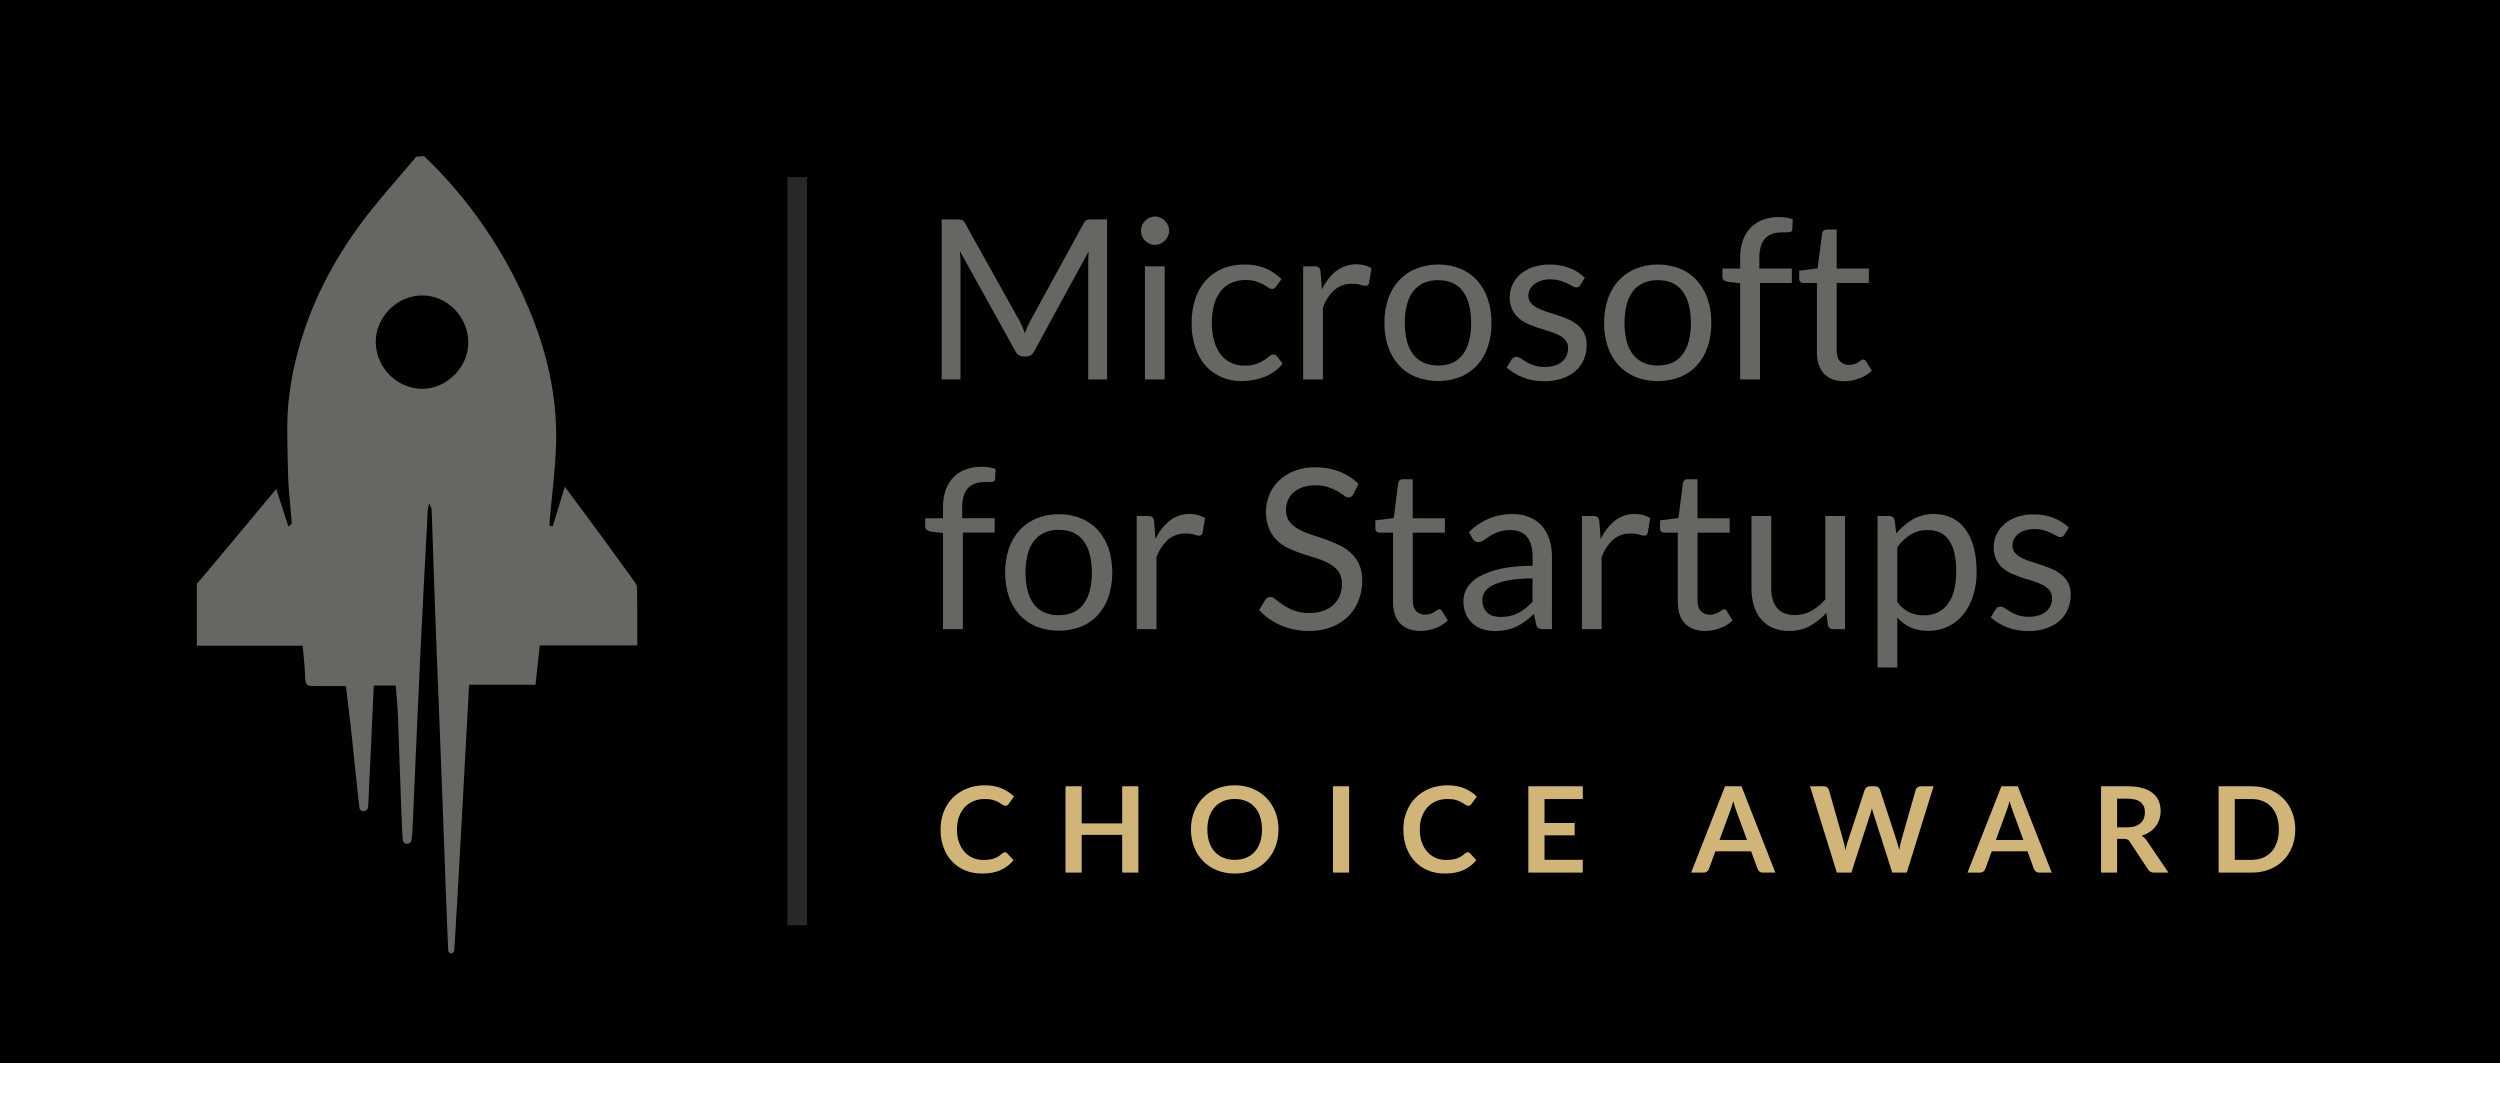 <?xml version="1.0" encoding="UTF-8"?>
<svg width="127px" height="56px" viewBox="0 0 127 56" version="1.1" xmlns="http://www.w3.org/2000/svg" xmlns:xlink="http://www.w3.org/1999/xlink">
    <!-- Generator: Sketch 58 (84663) - https://sketch.com -->
    <title>microsoft-for-startups</title>
    <desc>Created with Sketch.</desc>
    <defs>
        <rect id="path-1" x="0" y="0" width="127" height="56"></rect>
        <filter x="-0.8%" y="-1.8%" width="101.6%" height="103.6%" filterUnits="objectBoundingBox" id="filter-2">
            <feOffset dx="0" dy="-2" in="SourceAlpha" result="shadowOffsetInner1"></feOffset>
            <feComposite in="shadowOffsetInner1" in2="SourceAlpha" operator="arithmetic" k2="-1" k3="1" result="shadowInnerInner1"></feComposite>
            <feColorMatrix values="0 0 0 0 0.157   0 0 0 0 0.42   0 0 0 0 0.455  0 0 0 0.2 0" type="matrix" in="shadowInnerInner1"></feColorMatrix>
        </filter>
    </defs>
    <g id="microsoft-for-startups" stroke="none" stroke-width="1" fill="none" fill-rule="evenodd">
        <g id="Group">
            <g id="Rectangle-Copy-3">
                <use fill="#FFFFFF" fill-rule="evenodd" xlink:href="#path-1"></use>
                <use fill="black" fill-opacity="1" filter="url(#filter-2)" xlink:href="#path-1"></use>
            </g>
            <g id="microsoft-for-startups-awards" transform="translate(10, 7)">
                <g id="Group-2">
                    <path d="M11.548,0.933 C13.812,3.1 15.611,5.711 16.834,8.605 C17.774,10.821 18.319,13.136 18.249,15.56 C18.211,16.855 18.037,18.145 17.925,19.437 C17.917,19.524 17.915,19.612 17.912,19.7 L18.072,19.747 C18.27,19.104 18.468,18.461 18.695,17.725 C19.391,18.667 20.037,19.536 20.678,20.408 C21.174,21.083 21.666,21.76 22.155,22.44 C22.245,22.564 22.36,22.712 22.362,22.851 C22.38,23.814 22.372,24.78 22.372,25.786 L17.423,25.786 C17.349,26.459 17.278,27.097 17.202,27.786 L13.831,27.786 C13.768,28.883 13.184,39.857 13.074,41.288 C13.068,41.368 13.002,41.43 12.921,41.43 L12.921,41.43 C12.84,41.43 12.773,41.366 12.769,41.284 C12.722,40.374 12.559,35.87 12.485,33.828 C12.373,30.753 12.24,27.68 12.124,24.605 C12.053,22.7 11.996,20.8 11.928,18.897 C11.928,18.822 11.876,18.749 11.805,18.562 C11.775,18.671 11.75,18.782 11.733,18.894 C11.605,21.333 11.469,23.77 11.354,26.209 C11.214,29.154 11.092,32.099 10.959,35.045 C10.956,35.268 10.934,35.489 10.894,35.708 L10.894,35.708 C10.869,35.794 10.794,35.857 10.705,35.866 C10.616,35.876 10.53,35.831 10.487,35.751 C10.478,35.735 10.471,35.718 10.465,35.7 C10.42,35.552 10.293,31.36 10.217,29.426 C10.197,28.893 10.143,28.36 10.104,27.825 L8.987,27.825 C8.892,29.897 8.805,31.938 8.703,33.979 C8.702,34.001 8.698,34.023 8.691,34.044 C8.628,34.253 8.324,34.269 8.263,34.059 C8.261,34.049 8.259,34.039 8.258,34.029 C8.111,32.772 7.994,31.516 7.856,30.257 C7.77,29.462 7.667,28.669 7.572,27.851 C7.052,27.851 6.596,27.851 6.14,27.851 C5.508,27.851 5.521,27.851 5.495,27.233 C5.476,26.764 5.418,26.296 5.375,25.804 L0,25.804 L0,22.656 C0.072,22.598 3.531,18.445 4.033,17.839 C4.258,18.533 4.453,19.138 4.648,19.744 C4.789,19.661 4.825,19.605 4.82,19.554 C4.756,18.702 4.645,17.85 4.631,16.998 C4.609,15.688 4.527,14.359 4.695,13.068 C5.102,9.945 6.342,7.119 8.167,4.579 C9.077,3.315 10.148,2.16 11.149,0.957 L11.548,0.933 Z M9.087,10.385 C9.109,11.679 10.143,12.726 11.43,12.753 C12.705,12.76 13.815,11.632 13.79,10.356 C13.765,9.065 12.675,7.985 11.424,8.009 C10.14,8.034 9.087,9.11 9.087,10.385 Z" id="Shape" fill="#656763" fill-rule="nonzero"></path>
                    <g id="Group-3" transform="translate(37, 4)" fill-rule="nonzero">
                        <path d="M4.947,5.624 C4.986,5.719 5.025,5.825 5.063,5.928 C5.1,5.822 5.139,5.72 5.181,5.624 C5.223,5.528 5.269,5.434 5.322,5.332 L8.056,0.333 C8.087,0.264 8.141,0.208 8.208,0.174 C8.281,0.152 8.357,0.143 8.433,0.146 L9.24,0.146 L9.24,8.277 L8.281,8.277 L8.281,2.302 C8.281,2.223 8.281,2.137 8.287,2.047 C8.292,1.956 8.296,1.864 8.304,1.768 L5.536,6.852 C5.465,7.008 5.311,7.108 5.141,7.107 L4.983,7.107 C4.813,7.107 4.659,7.007 4.588,6.852 L1.759,1.751 C1.771,1.846 1.779,1.942 1.785,2.037 C1.79,2.132 1.793,2.219 1.793,2.298 L1.793,8.273 L0.837,8.273 L0.837,0.146 L1.644,0.146 C1.72,0.143 1.796,0.153 1.869,0.174 C1.936,0.208 1.99,0.264 2.021,0.333 L4.813,5.337 C4.864,5.43 4.909,5.525 4.947,5.624 L4.947,5.624 Z" id="Path" fill="#656763"></path>
                        <path d="M12.391,0.724 C12.392,0.819 12.371,0.913 12.331,0.999 C12.293,1.084 12.24,1.161 12.174,1.226 C12.109,1.293 12.031,1.346 11.945,1.382 C11.858,1.421 11.764,1.44 11.67,1.44 C11.575,1.44 11.482,1.421 11.396,1.382 C11.228,1.306 11.093,1.171 11.017,1.001 C10.979,0.915 10.96,0.821 10.961,0.726 C10.96,0.63 10.98,0.534 11.017,0.446 C11.053,0.359 11.106,0.279 11.173,0.212 C11.237,0.147 11.314,0.094 11.398,0.057 C11.484,0.019 11.577,-0.001 11.672,1.98761379e-05 C11.766,-0.001 11.86,0.019 11.947,0.057 C12.032,0.094 12.11,0.146 12.176,0.212 C12.242,0.28 12.296,0.359 12.333,0.446 C12.372,0.533 12.392,0.628 12.391,0.724 L12.391,0.724 Z M12.166,2.529 L12.166,8.277 L11.162,8.277 L11.162,2.529 L12.166,2.529 Z" id="Shape" fill="#656763"></path>
                        <path d="M17.831,3.55 C17.805,3.586 17.775,3.618 17.741,3.645 C17.702,3.67 17.657,3.681 17.611,3.679 C17.544,3.675 17.48,3.65 17.428,3.608 C17.347,3.551 17.263,3.499 17.177,3.452 C17.059,3.388 16.935,3.336 16.808,3.296 C16.635,3.245 16.455,3.221 16.275,3.225 C16.02,3.22 15.768,3.271 15.536,3.376 C15.324,3.474 15.14,3.623 14.998,3.809 C14.845,4.014 14.734,4.248 14.671,4.496 C14.595,4.791 14.558,5.095 14.562,5.4 C14.557,5.714 14.597,6.026 14.681,6.328 C14.747,6.574 14.86,6.805 15.013,7.008 C15.151,7.188 15.33,7.332 15.534,7.429 C15.751,7.528 15.987,7.577 16.225,7.573 C16.43,7.58 16.634,7.55 16.828,7.485 C16.967,7.437 17.1,7.373 17.223,7.294 C17.313,7.234 17.4,7.168 17.482,7.098 C17.537,7.045 17.609,7.014 17.685,7.01 C17.76,7.006 17.832,7.043 17.874,7.106 L18.158,7.475 C17.914,7.779 17.593,8.011 17.229,8.147 C16.852,8.29 16.453,8.362 16.05,8.36 C15.709,8.363 15.37,8.296 15.055,8.161 C14.751,8.032 14.479,7.836 14.257,7.59 C14.021,7.319 13.84,7.003 13.725,6.662 C13.591,6.258 13.527,5.834 13.535,5.408 C13.529,5.003 13.589,4.6 13.71,4.214 C13.818,3.869 13.995,3.55 14.228,3.275 C14.46,3.009 14.748,2.799 15.072,2.659 C15.435,2.506 15.827,2.431 16.222,2.438 C16.584,2.43 16.944,2.494 17.281,2.629 C17.587,2.758 17.865,2.946 18.099,3.182 L17.831,3.55 Z" id="Path" fill="#656763"></path>
                        <path d="M19.2,8.277 L19.2,2.529 L19.776,2.529 C19.856,2.52 19.937,2.542 20.001,2.591 C20.05,2.653 20.08,2.728 20.085,2.807 L20.154,3.703 C20.32,3.339 20.568,3.017 20.878,2.764 C21.29,2.455 21.82,2.35 22.318,2.478 C22.443,2.512 22.562,2.563 22.673,2.628 L22.544,3.383 C22.529,3.468 22.454,3.528 22.369,3.524 C22.286,3.518 22.204,3.5 22.126,3.471 C21.978,3.43 21.824,3.411 21.67,3.417 C21.35,3.407 21.038,3.517 20.793,3.725 C20.53,3.971 20.328,4.276 20.204,4.616 L20.204,8.276 L19.2,8.277 Z" id="Path" fill="#656763"></path>
                        <path d="M26.055,2.438 C26.442,2.433 26.826,2.504 27.186,2.648 C27.51,2.781 27.8,2.985 28.037,3.244 C28.28,3.514 28.464,3.832 28.579,4.177 C28.71,4.571 28.774,4.985 28.768,5.4 C28.774,5.816 28.71,6.231 28.579,6.625 C28.464,6.97 28.28,7.287 28.037,7.556 C27.801,7.815 27.51,8.017 27.186,8.149 C26.457,8.426 25.654,8.426 24.925,8.149 C24.599,8.018 24.305,7.815 24.066,7.556 C23.822,7.287 23.636,6.97 23.519,6.625 C23.387,6.231 23.323,5.816 23.329,5.4 C23.323,4.985 23.387,4.571 23.519,4.177 C23.636,3.833 23.822,3.517 24.066,3.249 C24.306,2.989 24.599,2.786 24.925,2.652 C25.284,2.507 25.668,2.434 26.055,2.438 Z M26.055,7.568 C26.62,7.568 27.04,7.377 27.318,6.996 C27.596,6.615 27.735,6.085 27.736,5.405 C27.736,4.72 27.596,4.187 27.318,3.804 C27.04,3.422 26.619,3.231 26.055,3.233 C25.8,3.226 25.546,3.277 25.311,3.38 C25.104,3.476 24.923,3.622 24.785,3.805 C24.635,4.009 24.528,4.241 24.469,4.487 C24.395,4.787 24.36,5.095 24.364,5.404 C24.36,5.712 24.395,6.019 24.469,6.318 C24.527,6.563 24.634,6.793 24.784,6.995 C24.923,7.177 25.104,7.323 25.311,7.418 C25.546,7.522 25.8,7.573 26.055,7.568 L26.055,7.568 Z" id="Shape" fill="#656763"></path>
                        <path d="M33.282,3.477 C33.243,3.556 33.162,3.605 33.074,3.601 C33.007,3.597 32.941,3.576 32.885,3.539 C32.814,3.498 32.726,3.451 32.623,3.399 C32.504,3.342 32.38,3.295 32.253,3.258 C32.088,3.212 31.917,3.189 31.746,3.193 C31.592,3.191 31.438,3.213 31.29,3.258 C31.162,3.297 31.043,3.358 30.938,3.439 C30.846,3.51 30.771,3.6 30.717,3.703 C30.667,3.805 30.641,3.917 30.641,4.03 C30.639,4.163 30.685,4.291 30.771,4.392 C30.866,4.498 30.979,4.585 31.106,4.648 C31.258,4.725 31.417,4.789 31.579,4.838 C31.756,4.893 31.937,4.951 32.123,5.014 C32.308,5.077 32.49,5.146 32.667,5.221 C32.837,5.294 32.996,5.39 33.14,5.507 C33.28,5.621 33.394,5.763 33.476,5.924 C33.565,6.109 33.609,6.312 33.603,6.517 C33.606,6.769 33.558,7.018 33.462,7.251 C33.368,7.475 33.226,7.675 33.045,7.836 C32.846,8.008 32.616,8.14 32.368,8.225 C32.07,8.324 31.758,8.372 31.444,8.367 C31.074,8.372 30.706,8.306 30.361,8.171 C30.06,8.053 29.781,7.883 29.539,7.669 L29.775,7.283 C29.802,7.237 29.838,7.198 29.882,7.169 C29.932,7.14 29.989,7.127 30.046,7.129 C30.124,7.133 30.199,7.161 30.26,7.209 C30.335,7.262 30.427,7.321 30.534,7.385 C30.657,7.457 30.787,7.516 30.923,7.561 C31.106,7.618 31.298,7.645 31.491,7.64 C31.665,7.643 31.838,7.617 32.004,7.564 C32.138,7.52 32.263,7.449 32.37,7.356 C32.464,7.274 32.538,7.172 32.587,7.056 C32.634,6.941 32.658,6.818 32.658,6.693 C32.665,6.551 32.621,6.411 32.536,6.298 C32.443,6.187 32.329,6.096 32.2,6.031 C32.049,5.953 31.89,5.889 31.727,5.84 C31.549,5.786 31.367,5.728 31.181,5.668 C30.995,5.608 30.812,5.538 30.634,5.46 C30.463,5.387 30.303,5.289 30.161,5.169 C30.02,5.049 29.905,4.901 29.825,4.734 C29.733,4.538 29.687,4.323 29.691,4.106 C29.691,3.888 29.737,3.673 29.826,3.474 C29.919,3.27 30.053,3.088 30.221,2.94 C30.408,2.779 30.625,2.654 30.858,2.574 C31.136,2.479 31.427,2.433 31.721,2.438 C32.067,2.432 32.412,2.493 32.736,2.617 C33.024,2.729 33.287,2.895 33.511,3.108 L33.282,3.477 Z" id="Path" fill="#656763"></path>
                        <path d="M37.217,2.438 C37.604,2.433 37.988,2.504 38.347,2.648 C38.674,2.782 38.966,2.987 39.204,3.249 C39.446,3.519 39.631,3.836 39.745,4.182 C39.876,4.576 39.94,4.989 39.935,5.405 C39.94,5.821 39.876,6.235 39.745,6.63 C39.63,6.975 39.446,7.291 39.204,7.561 C38.966,7.82 38.673,8.023 38.347,8.154 C37.619,8.431 36.815,8.431 36.087,8.154 C35.76,8.023 35.467,7.82 35.228,7.561 C34.984,7.292 34.797,6.975 34.68,6.63 C34.548,6.236 34.484,5.821 34.491,5.405 C34.485,4.989 34.549,4.576 34.68,4.182 C34.797,3.836 34.983,3.519 35.228,3.249 C35.467,2.989 35.761,2.786 36.087,2.652 C36.446,2.507 36.83,2.434 37.217,2.438 Z M37.217,7.568 C37.78,7.568 38.201,7.377 38.48,6.996 C38.759,6.615 38.898,6.085 38.897,5.405 C38.897,4.72 38.758,4.187 38.48,3.804 C38.202,3.422 37.781,3.231 37.217,3.233 C36.961,3.226 36.707,3.277 36.473,3.38 C36.265,3.476 36.084,3.622 35.946,3.805 C35.797,4.009 35.689,4.241 35.63,4.487 C35.557,4.787 35.522,5.095 35.526,5.404 C35.522,5.712 35.557,6.019 35.63,6.318 C35.689,6.563 35.796,6.793 35.946,6.995 C36.085,7.177 36.266,7.323 36.473,7.418 C36.707,7.522 36.961,7.573 37.217,7.568 L37.217,7.568 Z" id="Shape" fill="#656763"></path>
                        <path d="M41.4,8.277 L41.4,3.392 L40.769,3.317 C40.698,3.302 40.632,3.272 40.574,3.23 C40.523,3.188 40.495,3.124 40.498,3.058 L40.498,2.642 L41.4,2.642 L41.4,2.087 C41.395,1.788 41.443,1.492 41.539,1.21 C41.623,0.968 41.757,0.747 41.934,0.563 C42.107,0.385 42.318,0.248 42.551,0.163 C42.811,0.069 43.086,0.023 43.362,0.027 C43.604,0.025 43.844,0.063 44.073,0.14 L44.05,0.645 C44.056,0.708 44.016,0.765 43.956,0.781 C43.872,0.799 43.787,0.806 43.702,0.804 L43.527,0.804 C43.367,0.802 43.207,0.825 43.054,0.872 C42.916,0.915 42.792,0.991 42.69,1.094 C42.582,1.207 42.502,1.345 42.456,1.496 C42.397,1.697 42.369,1.906 42.374,2.115 L42.374,2.642 L44.026,2.642 L44.026,3.375 L42.409,3.375 L42.409,8.277 L41.4,8.277 Z" id="Path" fill="#656763"></path>
                        <path d="M46.705,8.368 C46.253,8.368 45.906,8.241 45.663,7.987 C45.421,7.733 45.3,7.368 45.3,6.891 L45.3,3.375 L44.612,3.375 C44.556,3.376 44.502,3.357 44.46,3.32 C44.415,3.277 44.392,3.215 44.398,3.153 L44.398,2.751 L45.334,2.631 L45.565,0.855 C45.571,0.801 45.597,0.751 45.638,0.716 C45.682,0.679 45.738,0.66 45.796,0.662 L46.303,0.662 L46.303,2.642 L47.938,2.642 L47.938,3.375 L46.304,3.375 L46.304,6.825 C46.304,7.067 46.363,7.246 46.479,7.363 C46.601,7.482 46.765,7.544 46.935,7.536 C47.028,7.538 47.12,7.524 47.208,7.493 C47.278,7.468 47.345,7.437 47.408,7.398 C47.465,7.364 47.513,7.333 47.552,7.303 C47.582,7.278 47.618,7.263 47.657,7.26 C47.717,7.265 47.77,7.301 47.797,7.355 L48.09,7.838 C47.908,8.005 47.696,8.134 47.465,8.219 C47.222,8.315 46.965,8.366 46.705,8.368 L46.705,8.368 Z" id="Path" fill="#656763"></path>
                        <path d="M0.903,20.961 L0.903,16.076 L0.271,16.002 C0.201,15.987 0.134,15.957 0.076,15.914 C0.024,15.872 -0.004,15.807 0,15.741 L0,15.327 L0.903,15.327 L0.903,14.771 C0.897,14.473 0.944,14.176 1.041,13.894 C1.124,13.653 1.259,13.432 1.434,13.247 C1.608,13.069 1.819,12.933 2.052,12.847 C2.312,12.753 2.587,12.707 2.864,12.711 C3.105,12.709 3.346,12.747 3.575,12.824 L3.552,13.329 C3.558,13.392 3.518,13.449 3.457,13.466 C3.374,13.483 3.289,13.491 3.204,13.488 L3.029,13.488 C2.869,13.486 2.709,13.509 2.556,13.557 C2.419,13.6 2.294,13.676 2.192,13.778 C2.083,13.892 2.003,14.03 1.958,14.181 C1.9,14.381 1.873,14.588 1.878,14.796 L1.878,15.324 L3.53,15.324 L3.53,16.056 L1.912,16.056 L1.912,20.961 L0.903,20.961 Z" id="Path" fill="#656763"></path>
                        <path d="M6.787,15.122 C7.174,15.117 7.558,15.188 7.917,15.333 C8.243,15.465 8.536,15.669 8.774,15.928 C9.017,16.199 9.201,16.517 9.316,16.862 C9.568,17.658 9.568,18.514 9.316,19.31 C9.201,19.654 9.016,19.971 8.774,20.24 C8.536,20.5 8.243,20.703 7.917,20.834 C7.189,21.11 6.386,21.11 5.657,20.834 C5.331,20.702 5.037,20.5 4.798,20.24 C4.554,19.971 4.367,19.654 4.25,19.31 C3.996,18.514 3.996,17.658 4.25,16.862 C4.367,16.516 4.553,16.198 4.798,15.928 C5.037,15.669 5.331,15.466 5.657,15.333 C6.016,15.188 6.4,15.117 6.787,15.122 L6.787,15.122 Z M6.787,20.252 C7.351,20.252 7.772,20.061 8.05,19.68 C8.328,19.299 8.467,18.768 8.467,18.088 C8.467,17.404 8.328,16.87 8.05,16.489 C7.772,16.107 7.351,15.916 6.787,15.917 C6.532,15.911 6.278,15.961 6.043,16.065 C5.835,16.16 5.654,16.307 5.516,16.49 C5.366,16.696 5.258,16.93 5.201,17.178 C5.061,17.78 5.061,18.407 5.201,19.009 C5.259,19.254 5.366,19.485 5.516,19.687 C5.655,19.869 5.836,20.014 6.043,20.109 C6.278,20.211 6.532,20.26 6.787,20.252 Z" id="Shape" fill="#656763"></path>
                        <path d="M10.745,20.961 L10.745,15.214 L11.319,15.214 C11.4,15.205 11.48,15.227 11.545,15.276 C11.595,15.337 11.624,15.412 11.63,15.491 L11.697,16.388 C11.865,16.023 12.113,15.702 12.422,15.449 C12.711,15.223 13.068,15.104 13.434,15.111 C13.578,15.109 13.722,15.128 13.862,15.165 C13.986,15.2 14.105,15.25 14.217,15.316 L14.089,16.07 C14.075,16.155 14,16.216 13.915,16.212 C13.832,16.206 13.75,16.188 13.673,16.158 C13.524,16.117 13.37,16.099 13.215,16.105 C12.896,16.094 12.583,16.203 12.339,16.41 C12.076,16.657 11.874,16.962 11.75,17.301 L11.75,20.961 L10.745,20.961 Z" id="Path" fill="#656763"></path>
                        <path d="M21.756,14.101 C21.729,14.15 21.692,14.193 21.649,14.229 C21.606,14.259 21.555,14.274 21.502,14.272 C21.42,14.264 21.342,14.231 21.28,14.176 C21.177,14.099 21.069,14.028 20.958,13.963 C20.809,13.877 20.653,13.806 20.491,13.75 C20.276,13.682 20.053,13.65 19.828,13.655 C19.608,13.65 19.389,13.682 19.18,13.75 C19.006,13.808 18.845,13.899 18.706,14.02 C18.583,14.13 18.486,14.267 18.422,14.42 C18.358,14.578 18.326,14.746 18.328,14.917 C18.32,15.118 18.378,15.316 18.494,15.481 C18.613,15.636 18.763,15.766 18.933,15.862 C19.13,15.975 19.338,16.067 19.553,16.137 L20.264,16.378 C20.507,16.462 20.743,16.557 20.974,16.664 C21.199,16.764 21.408,16.897 21.594,17.058 C21.779,17.221 21.929,17.42 22.034,17.643 C22.152,17.911 22.209,18.202 22.2,18.494 C22.203,18.836 22.142,19.176 22.02,19.495 C21.904,19.801 21.724,20.079 21.493,20.31 C21.249,20.548 20.959,20.734 20.641,20.854 C20.274,20.992 19.885,21.059 19.494,21.053 C19.003,21.06 18.516,20.962 18.065,20.767 C17.649,20.587 17.274,20.324 16.963,19.993 L17.278,19.471 C17.308,19.43 17.345,19.394 17.388,19.366 C17.43,19.338 17.481,19.323 17.532,19.323 C17.634,19.333 17.729,19.378 17.802,19.451 C17.923,19.551 18.05,19.645 18.181,19.732 C18.355,19.845 18.54,19.939 18.734,20.013 C18.987,20.104 19.256,20.147 19.525,20.14 C19.761,20.144 19.995,20.108 20.219,20.033 C20.41,19.968 20.585,19.864 20.735,19.729 C20.875,19.599 20.986,19.439 21.059,19.261 C21.136,19.068 21.174,18.862 21.171,18.654 C21.18,18.44 21.122,18.228 21.006,18.049 C20.889,17.888 20.74,17.753 20.568,17.655 C20.373,17.542 20.166,17.452 19.951,17.386 L19.241,17.158 C18.999,17.082 18.762,16.992 18.53,16.889 C18.305,16.79 18.097,16.656 17.913,16.492 C17.727,16.321 17.579,16.113 17.477,15.882 C17.254,15.324 17.254,14.701 17.477,14.143 C17.587,13.874 17.751,13.631 17.959,13.428 C18.183,13.211 18.448,13.04 18.739,12.928 C19.08,12.797 19.442,12.732 19.807,12.738 C20.227,12.733 20.644,12.806 21.038,12.953 C21.402,13.091 21.734,13.304 22.014,13.577 L21.756,14.101 Z" id="Path" fill="#656763"></path>
                        <path d="M25.17,21.052 C24.719,21.052 24.371,20.925 24.129,20.671 C23.887,20.417 23.766,20.052 23.766,19.575 L23.766,16.059 L23.081,16.059 C23.026,16.061 22.972,16.041 22.93,16.005 C22.885,15.961 22.862,15.9 22.867,15.838 L22.867,15.435 L23.804,15.316 L24.028,13.54 C24.034,13.486 24.06,13.436 24.101,13.401 C24.145,13.364 24.201,13.344 24.259,13.346 L24.766,13.346 L24.766,15.327 L26.401,15.327 L26.401,16.059 L24.77,16.059 L24.77,19.509 C24.77,19.751 24.828,19.931 24.945,20.048 C25.065,20.166 25.228,20.23 25.396,20.223 C25.489,20.225 25.581,20.211 25.669,20.181 C25.739,20.156 25.806,20.124 25.869,20.086 C25.918,20.057 25.966,20.025 26.013,19.991 C26.043,19.966 26.079,19.951 26.118,19.948 C26.178,19.953 26.231,19.989 26.258,20.043 L26.551,20.525 C26.37,20.693 26.157,20.822 25.926,20.906 C25.685,21.001 25.429,21.05 25.17,21.052 Z" id="Path" fill="#656763"></path>
                        <path d="M31.839,20.961 L31.394,20.961 C31.313,20.964 31.232,20.949 31.157,20.916 C31.09,20.875 31.046,20.804 31.039,20.725 L30.925,20.193 C30.776,20.329 30.629,20.451 30.486,20.559 C30.345,20.665 30.194,20.756 30.035,20.831 C29.873,20.906 29.704,20.962 29.53,20.998 C29.335,21.038 29.135,21.057 28.936,21.055 C28.724,21.056 28.514,21.024 28.313,20.96 C28.127,20.901 27.955,20.804 27.808,20.674 C27.661,20.543 27.544,20.38 27.468,20.198 C27.378,19.982 27.335,19.751 27.341,19.517 C27.343,19.285 27.408,19.058 27.53,18.86 C27.68,18.625 27.886,18.432 28.13,18.299 C28.47,18.112 28.836,17.977 29.216,17.898 C29.755,17.784 30.305,17.732 30.856,17.741 L30.856,17.293 C30.856,16.844 30.762,16.505 30.572,16.274 C30.383,16.044 30.102,15.928 29.73,15.928 C29.52,15.924 29.311,15.956 29.113,16.024 C28.961,16.078 28.815,16.149 28.678,16.234 C28.556,16.311 28.451,16.381 28.363,16.444 C28.288,16.502 28.196,16.535 28.101,16.539 C28.038,16.54 27.975,16.522 27.923,16.486 C27.874,16.45 27.832,16.405 27.802,16.352 L27.622,16.028 C27.915,15.737 28.261,15.504 28.641,15.342 C29.027,15.187 29.439,15.109 29.854,15.115 C30.146,15.109 30.435,15.164 30.706,15.274 C30.945,15.373 31.158,15.524 31.331,15.717 C31.505,15.916 31.634,16.15 31.71,16.403 C31.8,16.689 31.843,16.988 31.84,17.288 L31.839,20.961 Z M29.234,20.342 C29.397,20.344 29.56,20.326 29.719,20.289 C29.862,20.254 30.001,20.203 30.133,20.136 C30.265,20.068 30.39,19.987 30.505,19.895 C30.628,19.795 30.744,19.687 30.852,19.571 L30.852,18.385 C30.457,18.38 30.063,18.41 29.673,18.474 C29.401,18.518 29.136,18.595 28.884,18.705 C28.71,18.777 28.558,18.893 28.442,19.042 C28.351,19.168 28.302,19.32 28.303,19.475 C28.3,19.61 28.325,19.744 28.377,19.869 C28.421,19.973 28.489,20.066 28.574,20.14 C28.66,20.213 28.76,20.265 28.868,20.294 C28.987,20.327 29.11,20.344 29.234,20.342 L29.234,20.342 Z" id="Shape" fill="#656763"></path>
                        <path d="M33.361,20.961 L33.361,15.214 L33.935,15.214 C34.016,15.205 34.097,15.227 34.162,15.276 C34.211,15.337 34.24,15.412 34.246,15.491 L34.314,16.388 C34.481,16.023 34.729,15.702 35.038,15.449 C35.327,15.224 35.684,15.104 36.049,15.111 C36.194,15.109 36.338,15.127 36.477,15.165 C36.602,15.2 36.721,15.25 36.833,15.316 L36.703,16.07 C36.689,16.155 36.614,16.216 36.528,16.212 C36.445,16.206 36.364,16.188 36.286,16.158 C36.137,16.117 35.983,16.099 35.83,16.105 C35.51,16.094 35.197,16.203 34.952,16.41 C34.689,16.657 34.488,16.962 34.363,17.301 L34.363,20.961 L33.361,20.961 Z" id="Path" fill="#656763"></path>
                        <path d="M39.636,21.052 C39.184,21.052 38.837,20.925 38.594,20.671 C38.351,20.417 38.23,20.052 38.231,19.575 L38.231,16.059 L37.543,16.059 C37.487,16.06 37.433,16.041 37.39,16.005 C37.346,15.961 37.324,15.9 37.329,15.838 L37.329,15.435 L38.264,15.316 L38.496,13.54 C38.501,13.486 38.527,13.436 38.569,13.401 C38.613,13.363 38.669,13.344 38.727,13.346 L39.234,13.346 L39.234,15.327 L40.869,15.327 L40.869,16.059 L39.235,16.059 L39.235,19.509 C39.235,19.751 39.293,19.931 39.409,20.048 C39.53,20.167 39.693,20.23 39.861,20.223 C39.954,20.225 40.046,20.211 40.134,20.181 C40.204,20.156 40.271,20.124 40.334,20.086 C40.391,20.053 40.438,20.021 40.478,19.991 C40.508,19.966 40.544,19.951 40.582,19.948 C40.643,19.953 40.696,19.989 40.723,20.043 L41.017,20.525 C40.835,20.693 40.623,20.822 40.391,20.906 C40.15,21.001 39.894,21.05 39.636,21.052 Z" id="Path" fill="#656763"></path>
                        <path d="M42.978,15.214 L42.978,18.879 C42.978,19.313 43.078,19.65 43.277,19.889 C43.476,20.128 43.777,20.247 44.179,20.246 C44.468,20.247 44.753,20.175 45.007,20.037 C45.279,19.886 45.521,19.688 45.723,19.452 L45.723,15.214 L46.726,15.214 L46.726,20.961 L46.129,20.961 C45.999,20.971 45.882,20.88 45.858,20.751 L45.78,20.132 C45.541,20.4 45.259,20.626 44.946,20.799 C44.619,20.971 44.255,21.058 43.886,21.051 C43.603,21.057 43.321,21.004 43.059,20.895 C42.828,20.797 42.623,20.646 42.459,20.455 C42.291,20.255 42.167,20.021 42.096,19.769 C42.012,19.479 41.971,19.179 41.975,18.878 L41.975,15.214 L42.978,15.214 Z" id="Path" fill="#656763"></path>
                        <path d="M48.378,22.907 L48.378,15.214 L48.976,15.214 C49.106,15.204 49.223,15.294 49.247,15.423 L49.331,16.105 C49.564,15.815 49.848,15.571 50.168,15.383 C50.5,15.198 50.874,15.104 51.254,15.111 C51.561,15.107 51.865,15.172 52.144,15.301 C52.414,15.43 52.648,15.622 52.826,15.863 C53.028,16.139 53.175,16.452 53.26,16.785 C53.368,17.198 53.419,17.623 53.413,18.05 C53.416,18.451 53.359,18.85 53.243,19.233 C53.142,19.579 52.978,19.902 52.759,20.186 C52.55,20.451 52.285,20.666 51.983,20.816 C51.661,20.972 51.307,21.051 50.949,21.046 C50.638,21.054 50.329,20.994 50.044,20.869 C49.791,20.75 49.566,20.58 49.381,20.37 L49.381,22.912 L48.378,22.907 Z M50.921,15.928 C50.619,15.922 50.321,16 50.061,16.155 C49.797,16.324 49.566,16.541 49.382,16.796 L49.382,19.576 C49.537,19.801 49.745,19.983 49.988,20.104 C50.219,20.209 50.47,20.261 50.724,20.258 C51.254,20.258 51.661,20.067 51.947,19.686 C52.232,19.305 52.375,18.76 52.375,18.052 C52.382,17.728 52.35,17.404 52.281,17.088 C52.229,16.851 52.132,16.627 51.997,16.427 C51.882,16.26 51.724,16.128 51.54,16.046 C51.344,15.963 51.133,15.924 50.921,15.928 L50.921,15.928 Z" id="Shape" fill="#656763"></path>
                        <path d="M57.871,16.161 C57.832,16.24 57.751,16.289 57.663,16.286 C57.596,16.282 57.53,16.26 57.474,16.224 C57.402,16.182 57.314,16.135 57.211,16.085 C57.092,16.028 56.969,15.98 56.842,15.943 C56.677,15.896 56.506,15.874 56.335,15.877 C56.18,15.875 56.026,15.897 55.878,15.943 C55.753,15.981 55.635,16.041 55.531,16.121 C55.44,16.192 55.365,16.282 55.312,16.385 C55.26,16.486 55.234,16.598 55.235,16.712 C55.229,16.847 55.273,16.979 55.359,17.083 C55.454,17.189 55.568,17.276 55.695,17.338 C55.847,17.416 56.005,17.48 56.168,17.529 C56.344,17.584 56.526,17.642 56.712,17.705 C56.899,17.768 57.08,17.837 57.256,17.912 C57.426,17.984 57.585,18.081 57.729,18.198 C58.034,18.441 58.206,18.816 58.192,19.208 C58.194,19.46 58.146,19.709 58.051,19.942 C57.958,20.167 57.815,20.367 57.633,20.527 C57.436,20.7 57.206,20.832 56.958,20.916 C56.66,21.015 56.347,21.063 56.033,21.058 C55.663,21.063 55.295,20.996 54.95,20.862 C54.648,20.745 54.37,20.575 54.127,20.36 L54.364,19.974 C54.391,19.928 54.427,19.89 54.471,19.86 C54.521,19.831 54.578,19.818 54.635,19.82 C54.713,19.824 54.787,19.852 54.849,19.9 C54.924,19.954 55.015,20.012 55.122,20.076 C55.245,20.148 55.376,20.207 55.511,20.252 C55.695,20.31 55.887,20.337 56.079,20.332 C56.253,20.335 56.426,20.309 56.591,20.255 C56.726,20.211 56.851,20.14 56.959,20.048 C57.052,19.965 57.127,19.862 57.175,19.747 C57.222,19.632 57.246,19.508 57.245,19.384 C57.251,19.241 57.206,19.102 57.119,18.99 C57.026,18.879 56.912,18.788 56.783,18.723 C56.632,18.645 56.473,18.581 56.31,18.532 C56.131,18.477 55.95,18.42 55.763,18.359 C55.577,18.298 55.395,18.229 55.216,18.152 C55.045,18.078 54.886,17.979 54.743,17.86 C54.602,17.74 54.488,17.592 54.408,17.425 C54.318,17.229 54.274,17.014 54.281,16.798 C54.28,16.58 54.327,16.364 54.416,16.166 C54.508,15.961 54.642,15.779 54.811,15.632 C54.998,15.471 55.214,15.346 55.447,15.266 C55.725,15.171 56.017,15.125 56.31,15.13 C56.656,15.125 56.999,15.185 57.322,15.309 C57.609,15.421 57.872,15.588 58.097,15.8 L57.871,16.161 Z" id="Path" fill="#656763"></path>
                        <path d="M4.05,32.294 C4.095,32.294 4.133,32.312 4.165,32.346 L4.487,32.695 C4.309,32.915 4.09,33.084 3.83,33.201 C3.57,33.319 3.259,33.377 2.895,33.377 C2.569,33.377 2.276,33.322 2.016,33.21 C1.757,33.099 1.535,32.945 1.351,32.746 C1.167,32.548 1.025,32.312 0.927,32.037 C0.829,31.762 0.78,31.461 0.78,31.136 C0.78,30.806 0.835,30.504 0.944,30.23 C1.053,29.956 1.207,29.72 1.405,29.522 C1.603,29.324 1.84,29.17 2.116,29.059 C2.393,28.949 2.697,28.894 3.031,28.894 C3.357,28.894 3.641,28.946 3.885,29.05 C4.129,29.154 4.337,29.292 4.511,29.464 L4.238,29.843 C4.222,29.868 4.201,29.889 4.176,29.907 C4.151,29.925 4.116,29.934 4.071,29.934 C4.025,29.934 3.977,29.916 3.929,29.88 C3.88,29.843 3.819,29.804 3.744,29.762 C3.669,29.719 3.574,29.68 3.46,29.643 C3.346,29.607 3.201,29.589 3.025,29.589 C2.819,29.589 2.629,29.625 2.456,29.696 C2.283,29.768 2.135,29.871 2.01,30.004 C1.886,30.138 1.789,30.3 1.719,30.491 C1.649,30.682 1.614,30.897 1.614,31.136 C1.614,31.382 1.649,31.602 1.719,31.794 C1.789,31.986 1.883,32.148 2.003,32.279 C2.122,32.411 2.263,32.511 2.424,32.581 C2.586,32.651 2.76,32.686 2.946,32.686 C3.057,32.686 3.158,32.68 3.248,32.667 C3.338,32.655 3.421,32.636 3.497,32.61 C3.572,32.584 3.644,32.55 3.712,32.508 C3.78,32.467 3.847,32.416 3.914,32.355 C3.934,32.337 3.955,32.322 3.977,32.311 C4,32.3 4.024,32.294 4.05,32.294 Z M10.829,33.329 L10.007,33.329 L10.007,31.412 L7.95,31.412 L7.95,33.329 L7.128,33.329 L7.128,28.943 L7.95,28.943 L7.95,30.829 L10.007,30.829 L10.007,28.943 L10.829,28.943 L10.829,33.329 Z M17.947,31.136 C17.947,31.457 17.893,31.755 17.786,32.029 C17.679,32.303 17.528,32.54 17.334,32.74 C17.14,32.94 16.907,33.097 16.634,33.209 C16.361,33.321 16.058,33.377 15.727,33.377 C15.395,33.377 15.092,33.321 14.818,33.209 C14.544,33.097 14.31,32.94 14.114,32.74 C13.919,32.54 13.768,32.303 13.661,32.029 C13.554,31.755 13.5,31.457 13.5,31.136 C13.5,30.814 13.554,30.516 13.661,30.242 C13.768,29.968 13.919,29.731 14.114,29.531 C14.31,29.331 14.544,29.175 14.818,29.062 C15.092,28.95 15.395,28.894 15.727,28.894 C16.058,28.894 16.361,28.951 16.634,29.064 C16.907,29.177 17.14,29.333 17.334,29.533 C17.528,29.732 17.679,29.968 17.786,30.242 C17.893,30.516 17.947,30.814 17.947,31.136 Z M17.11,31.136 C17.11,30.895 17.078,30.679 17.014,30.488 C16.951,30.297 16.859,30.135 16.74,30.001 C16.621,29.868 16.475,29.766 16.305,29.695 C16.134,29.624 15.941,29.589 15.727,29.589 C15.512,29.589 15.319,29.624 15.147,29.695 C14.975,29.766 14.829,29.868 14.709,30.001 C14.589,30.135 14.496,30.297 14.431,30.488 C14.367,30.679 14.334,30.895 14.334,31.136 C14.334,31.376 14.367,31.592 14.431,31.783 C14.496,31.974 14.589,32.136 14.709,32.269 C14.829,32.401 14.975,32.503 15.147,32.573 C15.319,32.644 15.512,32.68 15.727,32.68 C15.941,32.68 16.134,32.644 16.305,32.573 C16.475,32.503 16.621,32.401 16.74,32.269 C16.859,32.136 16.951,31.974 17.014,31.783 C17.078,31.592 17.11,31.376 17.11,31.136 Z M21.535,33.329 L20.716,33.329 L20.716,28.943 L21.535,28.943 L21.535,33.329 Z M27.561,32.294 C27.605,32.294 27.644,32.312 27.676,32.346 L27.998,32.695 C27.82,32.915 27.601,33.084 27.341,33.201 C27.081,33.319 26.769,33.377 26.405,33.377 C26.08,33.377 25.787,33.322 25.527,33.21 C25.267,33.099 25.045,32.945 24.861,32.746 C24.677,32.548 24.536,32.312 24.438,32.037 C24.34,31.762 24.291,31.461 24.291,31.136 C24.291,30.806 24.346,30.504 24.455,30.23 C24.564,29.956 24.718,29.72 24.916,29.522 C25.114,29.324 25.351,29.17 25.627,29.059 C25.903,28.949 26.208,28.894 26.542,28.894 C26.867,28.894 27.152,28.946 27.396,29.05 C27.639,29.154 27.848,29.292 28.022,29.464 L27.749,29.843 C27.733,29.868 27.712,29.889 27.687,29.907 C27.661,29.925 27.627,29.934 27.582,29.934 C27.536,29.934 27.488,29.916 27.44,29.88 C27.391,29.843 27.329,29.804 27.255,29.762 C27.18,29.719 27.085,29.68 26.971,29.643 C26.857,29.607 26.712,29.589 26.536,29.589 C26.329,29.589 26.14,29.625 25.967,29.696 C25.794,29.768 25.645,29.871 25.521,30.004 C25.397,30.138 25.3,30.3 25.23,30.491 C25.16,30.682 25.125,30.897 25.125,31.136 C25.125,31.382 25.16,31.602 25.23,31.794 C25.3,31.986 25.394,32.148 25.513,32.279 C25.633,32.411 25.773,32.511 25.935,32.581 C26.097,32.651 26.271,32.686 26.457,32.686 C26.568,32.686 26.669,32.68 26.759,32.667 C26.849,32.655 26.931,32.636 27.007,32.61 C27.083,32.584 27.155,32.55 27.223,32.508 C27.29,32.467 27.358,32.416 27.424,32.355 C27.445,32.337 27.466,32.322 27.488,32.311 C27.51,32.3 27.535,32.294 27.561,32.294 Z M33.405,28.943 L33.405,29.592 L31.461,29.592 L31.461,30.808 L32.993,30.808 L32.993,31.436 L31.461,31.436 L31.461,32.677 L33.405,32.677 L33.405,33.329 L30.639,33.329 L30.639,28.943 L33.405,28.943 Z M43.189,33.329 L42.558,33.329 C42.487,33.329 42.429,33.311 42.383,33.276 C42.338,33.24 42.305,33.196 42.285,33.144 L41.957,32.249 L40.14,32.249 L39.813,33.144 C39.797,33.19 39.765,33.233 39.717,33.271 C39.67,33.31 39.612,33.329 39.543,33.329 L38.909,33.329 L40.632,28.943 L41.466,28.943 L43.189,33.329 Z M40.35,31.673 L41.748,31.673 L41.214,30.214 C41.19,30.149 41.163,30.072 41.134,29.985 C41.104,29.897 41.076,29.801 41.047,29.698 C41.019,29.801 40.991,29.897 40.964,29.986 C40.937,30.075 40.91,30.153 40.884,30.22 L40.35,31.673 Z M44.95,28.943 L45.636,28.943 C45.707,28.943 45.766,28.959 45.813,28.993 C45.861,29.026 45.893,29.071 45.909,29.128 L46.655,31.751 C46.673,31.816 46.69,31.886 46.705,31.962 C46.72,32.038 46.735,32.118 46.749,32.203 C46.765,32.118 46.783,32.038 46.802,31.962 C46.821,31.886 46.842,31.816 46.864,31.751 L47.726,29.128 C47.742,29.081 47.774,29.039 47.821,29 C47.869,28.962 47.927,28.943 47.996,28.943 L48.235,28.943 C48.306,28.943 48.365,28.959 48.411,28.993 C48.458,29.026 48.49,29.071 48.508,29.128 L49.364,31.751 C49.408,31.881 49.447,32.024 49.479,32.182 C49.493,32.103 49.508,32.027 49.523,31.955 C49.538,31.882 49.554,31.814 49.57,31.751 L50.316,29.128 C50.33,29.077 50.362,29.034 50.41,28.997 C50.459,28.961 50.517,28.943 50.586,28.943 L51.226,28.943 L49.864,33.329 L49.127,33.329 L48.169,30.332 C48.157,30.293 48.144,30.252 48.131,30.207 C48.118,30.163 48.105,30.115 48.093,30.065 C48.081,30.115 48.068,30.163 48.055,30.207 C48.042,30.252 48.029,30.293 48.017,30.332 L47.049,33.329 L46.312,33.329 L44.95,28.943 Z M57.228,33.329 L56.597,33.329 C56.527,33.329 56.468,33.311 56.423,33.276 C56.377,33.24 56.345,33.196 56.324,33.144 L55.997,32.249 L54.18,32.249 L53.852,33.144 C53.836,33.19 53.804,33.233 53.757,33.271 C53.709,33.31 53.651,33.329 53.582,33.329 L52.948,33.329 L54.671,28.943 L55.505,28.943 L57.228,33.329 Z M54.389,31.673 L55.787,31.673 L55.254,30.214 C55.229,30.149 55.203,30.072 55.173,29.985 C55.144,29.897 55.115,29.801 55.087,29.698 C55.058,29.801 55.031,29.897 55.003,29.986 C54.976,30.075 54.949,30.153 54.923,30.22 L54.389,31.673 Z M60.549,31.615 L60.549,33.329 L59.733,33.329 L59.733,28.943 L61.071,28.943 C61.37,28.943 61.626,28.973 61.84,29.035 C62.053,29.097 62.228,29.183 62.364,29.294 C62.501,29.406 62.601,29.539 62.665,29.693 C62.728,29.848 62.76,30.018 62.76,30.204 C62.76,30.352 62.738,30.492 62.695,30.623 C62.651,30.754 62.589,30.874 62.507,30.981 C62.425,31.088 62.324,31.182 62.204,31.263 C62.083,31.344 61.946,31.409 61.793,31.457 C61.896,31.516 61.985,31.6 62.059,31.709 L63.158,33.329 L62.423,33.329 C62.353,33.329 62.293,33.315 62.243,33.286 C62.193,33.258 62.151,33.218 62.117,33.165 L61.195,31.761 C61.161,31.708 61.123,31.671 61.081,31.648 C61.04,31.626 60.979,31.615 60.898,31.615 L60.549,31.615 Z M60.549,31.029 L61.058,31.029 C61.212,31.029 61.346,31.01 61.46,30.972 C61.575,30.933 61.669,30.88 61.742,30.813 C61.816,30.745 61.871,30.664 61.908,30.571 C61.944,30.478 61.962,30.376 61.962,30.265 C61.962,30.043 61.889,29.872 61.742,29.752 C61.596,29.633 61.372,29.573 61.071,29.573 L60.549,29.573 L60.549,31.029 Z M69.599,31.136 C69.599,31.457 69.546,31.752 69.439,32.021 C69.331,32.29 69.181,32.522 68.987,32.716 C68.793,32.91 68.559,33.061 68.286,33.168 C68.013,33.275 67.711,33.329 67.379,33.329 L65.705,33.329 L65.705,28.943 L67.379,28.943 C67.711,28.943 68.013,28.997 68.286,29.105 C68.559,29.213 68.793,29.364 68.987,29.557 C69.181,29.75 69.331,29.981 69.439,30.25 C69.546,30.519 69.599,30.814 69.599,31.136 Z M68.765,31.136 C68.765,30.895 68.733,30.679 68.668,30.488 C68.603,30.297 68.511,30.135 68.392,30.003 C68.273,29.87 68.128,29.769 67.957,29.698 C67.786,29.627 67.593,29.592 67.379,29.592 L66.527,29.592 L66.527,32.68 L67.379,32.68 C67.593,32.68 67.786,32.644 67.957,32.573 C68.128,32.503 68.273,32.401 68.392,32.269 C68.511,32.136 68.603,31.974 68.668,31.783 C68.733,31.592 68.765,31.376 68.765,31.136 Z" id="CHOICEAWARD" fill="#D1B477"></path>
                    </g>
                    <rect id="Rectangle" fill="#656763" opacity="0.4" x="30" y="2" width="1" height="38"></rect>
                </g>
            </g>
        </g>
    </g>
</svg>